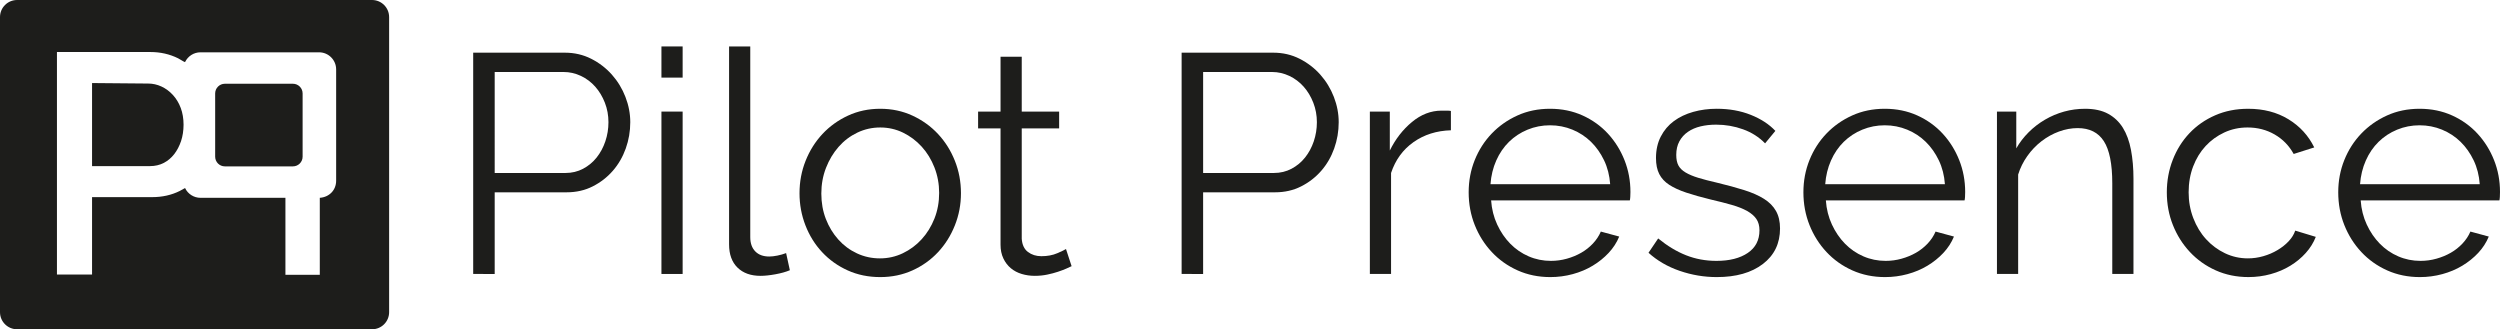 <?xml version="1.0" encoding="utf-8"?>
<!-- Generator: Adobe Illustrator 18.1.1, SVG Export Plug-In . SVG Version: 6.00 Build 0)  -->
<svg version="1.1" id="Layer_1" xmlns="http://www.w3.org/2000/svg" xmlns:xlink="http://www.w3.org/1999/xlink" x="0px" y="0px"
	 viewBox="0 0 534.814 70.44" enable-background="new 0 0 534.814 70.44" xml:space="preserve">
<g>
	<g>
		<path fill="#1D1D1B" d="M62.659,17.916h-0.152H48.259h-0.152c-1.147,0-2.078,0.929-2.078,2.077v1.522
			c0.001,0.002,0.001,0.004,0.002,0.007v10.468c-0.001,0.002-0.001,0.004-0.002,0.007v1.519
			c0,1.147,0.931,2.077,2.078,2.077h0.152h14.248h0.152c1.147,0,2.078-0.93,2.078-2.077V19.993
			C64.737,18.845,63.806,17.916,62.659,17.916z"/>
		<path fill="#1D1D1B" d="M35.013,34.863c0.871-0.447,1.62-1.073,2.246-1.878c0.626-0.804,1.117-1.743,1.476-2.815
			c0.351-1.057,0.528-2.223,0.534-3.498c-0.005-1.32-0.205-2.511-0.601-3.569
			c-0.403-1.074-0.962-2.001-1.676-2.783c-0.716-0.782-1.532-1.385-2.448-1.811
			c-0.916-0.424-1.867-0.637-2.849-0.637l-12.002-0.106v17.768h12.404C33.169,35.533,34.141,35.31,35.013,34.863z"
			/>
		<path fill="#1D1D1B" d="M79.585,0H3.659C1.638,0,0,1.638,0,3.658v63.124C0,68.801,1.638,70.44,3.659,70.44h75.927
			c2.02,0,3.658-1.639,3.658-3.658V3.658C83.244,1.638,81.605,0,79.585,0z M71.91,38.659
			c0,2.021-1.472,3.515-3.498,3.659l0,0v16.476h-7.352V42.318h-18.166c-1.441,0-2.688-0.834-3.284-2.045
			c0,0,0,0,0.007-0.062c-0.382,0.233-0.776,0.451-1.185,0.652c-1.767,0.872-3.721,1.308-5.867,1.308H19.693V58.731
			h-7.51V11.128h19.98c2.146,0,4.123,0.447,5.934,1.341c0.509,0.251,0.954,0.609,1.465,0.82l0.042-0.043
			c0.594-1.217,1.844-2.057,3.29-2.057h25.357c2.021,0,3.659,1.638,3.659,3.658V38.659z"/>
	</g>
	<g>
		<path fill="#1D1D1B" d="M101.228,58.608V11.269h19.602c2.044,0,3.922,0.434,5.634,1.3
			c1.71,0.867,3.189,2,4.434,3.4c1.244,1.4,2.211,2.99,2.9,4.767
			c0.689,1.779,1.034,3.579,1.034,5.401c0,1.957-0.323,3.834-0.967,5.634
			c-0.645,1.8-1.567,3.39-2.767,4.767c-1.2,1.378-2.634,2.49-4.301,3.334
			c-1.667,0.845-3.523,1.267-5.567,1.267h-15.402v17.469H101.228z M105.829,37.005h15.135
			c1.377,0,2.634-0.3,3.767-0.9c1.134-0.6,2.101-1.4,2.9-2.4c0.8-1,1.422-2.156,1.867-3.467
			c0.444-1.31,0.666-2.677,0.666-4.101c0-1.467-0.256-2.855-0.767-4.167c-0.512-1.31-1.2-2.455-2.067-3.434
			c-0.867-0.977-1.89-1.744-3.067-2.3c-1.178-0.555-2.412-0.834-3.7-0.834h-14.735V37.005z"/>
		<path fill="#1D1D1B" d="M141.499,16.603V9.935h4.534v6.668H141.499z M141.499,58.608V23.87h4.534v34.738
			H141.499z"/>
		<path fill="#1D1D1B" d="M155.967,9.935h4.534v40.806c0,1.289,0.355,2.301,1.067,3.033
			c0.71,0.734,1.711,1.101,3.001,1.101c0.489,0,1.067-0.066,1.734-0.2c0.666-0.133,1.289-0.311,1.867-0.533
			l0.8,3.667c-0.845,0.356-1.878,0.645-3.101,0.867c-1.223,0.222-2.278,0.333-3.167,0.333
			c-2.09,0-3.734-0.588-4.934-1.767c-1.2-1.177-1.8-2.834-1.8-4.968V9.935z"/>
		<path fill="#1D1D1B" d="M188.305,59.276c-2.534,0-4.857-0.478-6.968-1.434c-2.112-0.956-3.934-2.256-5.467-3.901
			c-1.534-1.644-2.724-3.556-3.567-5.734c-0.845-2.177-1.267-4.467-1.267-6.868
			c0-2.444,0.433-4.756,1.3-6.934c0.867-2.178,2.067-4.089,3.601-5.734c1.534-1.644,3.356-2.955,5.467-3.934
			c2.111-0.978,4.411-1.467,6.901-1.467c2.489,0,4.789,0.49,6.901,1.467
			c2.11,0.978,3.934,2.29,5.467,3.934c1.534,1.645,2.734,3.557,3.601,5.734
			c0.867,2.178,1.3,4.49,1.3,6.934c0,2.4-0.433,4.69-1.3,6.868c-0.867,2.178-2.067,4.09-3.601,5.734
			c-1.534,1.645-3.357,2.945-5.467,3.901C193.094,58.797,190.794,59.276,188.305,59.276z M175.703,41.406
			c0,1.956,0.322,3.767,0.967,5.434c0.644,1.667,1.534,3.134,2.667,4.4c1.134,1.267,2.467,2.256,4,2.967
			c1.534,0.712,3.167,1.066,4.901,1.066c1.733,0,3.367-0.366,4.901-1.1c1.533-0.733,2.877-1.733,4.034-3
			c1.155-1.267,2.067-2.745,2.734-4.434c0.666-1.689,1-3.511,1-5.468c0-1.911-0.334-3.722-1-5.434
			c-0.667-1.71-1.579-3.2-2.734-4.467c-1.156-1.267-2.49-2.267-4-3
			c-1.512-0.733-3.134-1.1-4.867-1.1c-1.734,0-3.367,0.367-4.901,1.1
			c-1.534,0.733-2.867,1.745-4,3.034c-1.134,1.29-2.034,2.79-2.701,4.5
			C176.037,37.617,175.703,39.451,175.703,41.406z"/>
		<path fill="#1D1D1B" d="M229.243,56.942c-0.267,0.133-0.656,0.311-1.166,0.533
			c-0.512,0.223-1.1,0.445-1.767,0.666c-0.666,0.224-1.423,0.424-2.267,0.601
			c-0.845,0.177-1.733,0.267-2.667,0.267c-0.978,0-1.912-0.133-2.8-0.4
			c-0.89-0.266-1.667-0.677-2.334-1.232c-0.667-0.556-1.2-1.256-1.6-2.102
			c-0.4-0.844-0.6-1.821-0.6-2.934V27.471h-4.801v-3.6h4.801V12.135h4.534v11.735h8.001v3.6h-8.001
			v23.604c0.088,1.289,0.534,2.232,1.333,2.833c0.8,0.601,1.755,0.9,2.867,0.9
			c1.289,0,2.422-0.21,3.4-0.634c0.977-0.422,1.6-0.722,1.867-0.9L229.243,56.942z"/>
		<path fill="#1D1D1B" d="M252.779,58.608V11.269h19.602c2.044,0,3.923,0.434,5.634,1.3
			c1.711,0.867,3.189,2,4.435,3.4c1.243,1.4,2.21,2.99,2.9,4.767
			c0.688,1.779,1.033,3.579,1.033,5.401c0,1.957-0.323,3.834-0.967,5.634c-0.645,1.8-1.567,3.39-2.768,4.767
			c-1.199,1.378-2.633,2.49-4.3,3.334c-1.667,0.845-3.523,1.267-5.567,1.267h-15.402v17.469H252.779z
			 M257.379,37.005h15.136c1.377,0,2.633-0.3,3.767-0.9c1.134-0.6,2.101-1.4,2.9-2.4
			s1.422-2.156,1.867-3.467c0.443-1.31,0.667-2.677,0.667-4.101c0-1.467-0.257-2.855-0.768-4.167
			c-0.511-1.31-1.2-2.455-2.066-3.434c-0.867-0.977-1.89-1.744-3.067-2.3
			c-1.178-0.555-2.411-0.834-3.7-0.834h-14.735V37.005z"/>
		<path fill="#1D1D1B" d="M310.385,27.871c-3.067,0.089-5.734,0.933-8.001,2.533
			c-2.268,1.601-3.867,3.801-4.801,6.601v21.602h-4.534V23.87h4.268v8.334
			c1.2-2.444,2.777-4.478,4.733-6.101c1.956-1.622,4.067-2.434,6.335-2.434c0.399,0,0.776,0,1.133,0
			c0.355,0,0.645,0.023,0.867,0.067V27.871z"/>
		<path fill="#1D1D1B" d="M331.655,59.276c-2.533,0-4.867-0.478-7.001-1.434c-2.134-0.956-3.978-2.268-5.534-3.935
			c-1.557-1.667-2.767-3.589-3.634-5.768c-0.866-2.177-1.3-4.511-1.3-7.001
			c0-2.444,0.434-4.744,1.3-6.901c0.867-2.155,2.077-4.044,3.634-5.668
			c1.556-1.622,3.39-2.911,5.501-3.867c2.11-0.955,4.434-1.433,6.968-1.433c2.533,0,4.856,0.478,6.968,1.433
			c2.11,0.957,3.922,2.257,5.434,3.901c1.511,1.645,2.69,3.534,3.534,5.668
			c0.844,2.133,1.267,4.4,1.267,6.801c0,0.356-0.012,0.711-0.033,1.067c-0.024,0.356-0.057,0.6-0.101,0.733
			h-29.67c0.133,1.867,0.566,3.59,1.3,5.168c0.733,1.578,1.667,2.944,2.801,4.101
			c1.133,1.156,2.443,2.057,3.934,2.7c1.488,0.646,3.077,0.967,4.767,0.967
			c1.155,0,2.288-0.155,3.4-0.467c1.11-0.31,2.134-0.733,3.066-1.267
			c0.934-0.533,1.768-1.189,2.501-1.967c0.733-0.777,1.3-1.634,1.7-2.567l3.934,1.067
			c-0.533,1.289-1.29,2.456-2.267,3.5c-0.979,1.045-2.112,1.957-3.4,2.733
			c-1.29,0.778-2.712,1.378-4.268,1.8C334.899,59.063,333.299,59.276,331.655,59.276z M344.456,39.406
			c-0.133-1.867-0.566-3.567-1.3-5.101c-0.733-1.534-1.667-2.856-2.801-3.967
			c-1.134-1.111-2.456-1.978-3.967-2.601c-1.512-0.622-3.112-0.933-4.801-0.933
			c-1.69,0-3.29,0.312-4.801,0.933c-1.512,0.623-2.834,1.49-3.967,2.601
			c-1.134,1.112-2.046,2.445-2.734,4c-0.69,1.557-1.1,3.245-1.233,5.067H344.456z"/>
		<path fill="#1D1D1B" d="M367.259,59.276c-2.711,0-5.356-0.445-7.934-1.334
			c-2.579-0.889-4.801-2.178-6.668-3.867l2.067-3.067c1.955,1.601,3.944,2.8,5.967,3.6
			c2.022,0.801,4.189,1.2,6.501,1.2c2.801,0,5.034-0.567,6.701-1.7c1.667-1.134,2.5-2.744,2.5-4.834
			c0-0.978-0.223-1.789-0.666-2.434c-0.445-0.644-1.101-1.211-1.968-1.701
			c-0.866-0.488-1.956-0.922-3.267-1.3c-1.311-0.378-2.834-0.767-4.567-1.167
			c-2-0.489-3.734-0.977-5.201-1.467c-1.467-0.489-2.678-1.044-3.634-1.667
			c-0.956-0.622-1.667-1.389-2.133-2.3c-0.467-0.911-0.7-2.056-0.7-3.434
			c0-1.734,0.344-3.267,1.033-4.601c0.688-1.333,1.622-2.434,2.8-3.301c1.178-0.867,2.556-1.522,4.135-1.967
			c1.577-0.444,3.255-0.667,5.033-0.667c2.667,0,5.09,0.433,7.269,1.3
			c2.177,0.867,3.934,2.012,5.267,3.434l-2.2,2.667c-1.289-1.333-2.856-2.334-4.7-3.001
			c-1.846-0.667-3.768-1-5.768-1c-1.2,0-2.312,0.123-3.334,0.367c-1.023,0.245-1.923,0.633-2.7,1.167
			c-0.778,0.534-1.39,1.212-1.834,2.034c-0.444,0.823-0.666,1.79-0.666,2.9
			c0,0.934,0.155,1.69,0.467,2.267c0.31,0.578,0.821,1.078,1.533,1.5c0.71,0.423,1.61,0.8,2.7,1.134
			c1.089,0.333,2.411,0.678,3.967,1.033c2.223,0.534,4.178,1.067,5.868,1.601
			c1.689,0.533,3.101,1.156,4.233,1.867c1.134,0.711,1.989,1.578,2.567,2.6
			c0.577,1.023,0.866,2.267,0.866,3.734c0,3.201-1.223,5.734-3.667,7.601
			C374.682,58.342,371.394,59.276,367.259,59.276z"/>
		<path fill="#1D1D1B" d="M403.264,59.276c-2.533,0-4.867-0.478-7.001-1.434c-2.134-0.956-3.979-2.268-5.534-3.935
			c-1.557-1.667-2.767-3.589-3.634-5.768c-0.866-2.177-1.3-4.511-1.3-7.001
			c0-2.444,0.434-4.744,1.3-6.901c0.867-2.155,2.077-4.044,3.634-5.668
			c1.556-1.622,3.39-2.911,5.501-3.867c2.11-0.955,4.434-1.433,6.968-1.433c2.533,0,4.856,0.478,6.968,1.433
			c2.11,0.957,3.922,2.257,5.434,3.901c1.511,1.645,2.689,3.534,3.534,5.668
			c0.844,2.133,1.267,4.4,1.267,6.801c0,0.356-0.012,0.711-0.033,1.067c-0.024,0.356-0.057,0.6-0.101,0.733
			h-29.67c0.133,1.867,0.566,3.59,1.3,5.168c0.733,1.578,1.667,2.944,2.801,4.101
			c1.133,1.156,2.443,2.057,3.934,2.7c1.488,0.646,3.077,0.967,4.768,0.967
			c1.155,0,2.288-0.155,3.4-0.467c1.11-0.31,2.134-0.733,3.066-1.267
			c0.934-0.533,1.768-1.189,2.501-1.967c0.733-0.777,1.3-1.634,1.7-2.567l3.934,1.067
			c-0.533,1.289-1.29,2.456-2.267,3.5c-0.978,1.045-2.112,1.957-3.4,2.733
			c-1.29,0.778-2.712,1.378-4.268,1.8C406.508,59.063,404.909,59.276,403.264,59.276z M416.066,39.406
			c-0.133-1.867-0.566-3.567-1.3-5.101c-0.733-1.534-1.667-2.856-2.801-3.967
			c-1.134-1.111-2.456-1.978-3.967-2.601c-1.512-0.622-3.112-0.933-4.801-0.933
			c-1.69,0-3.29,0.312-4.801,0.933c-1.512,0.623-2.834,1.49-3.967,2.601
			c-1.134,1.112-2.046,2.445-2.734,4c-0.69,1.557-1.1,3.245-1.233,5.067H416.066z"/>
		<path fill="#1D1D1B" d="M456.404,58.608h-4.534V39.206c0-4.134-0.6-7.134-1.8-9.001
			c-1.2-1.867-3.067-2.8-5.601-2.8c-1.334,0-2.667,0.245-4.001,0.733
			c-1.333,0.49-2.578,1.178-3.733,2.067c-1.157,0.89-2.167,1.945-3.034,3.167
			c-0.867,1.223-1.523,2.545-1.967,3.967v21.269h-4.534V23.87h4.134v7.868
			c0.711-1.244,1.589-2.389,2.634-3.434c1.044-1.044,2.211-1.944,3.501-2.7
			c1.288-0.755,2.655-1.333,4.101-1.734c1.443-0.4,2.943-0.6,4.5-0.6c1.956,0,3.589,0.356,4.901,1.067
			c1.31,0.712,2.366,1.712,3.167,3.001c0.8,1.29,1.377,2.867,1.733,4.734
			c0.355,1.867,0.533,3.934,0.533,6.201V58.608z"/>
		<path fill="#1D1D1B" d="M463.538,41.139c0-2.444,0.422-4.756,1.267-6.934c0.844-2.177,2.033-4.078,3.567-5.701
			c1.533-1.622,3.367-2.9,5.501-3.834c2.133-0.933,4.488-1.4,7.067-1.4c3.289,0,6.156,0.745,8.601,2.234
			c2.444,1.49,4.289,3.501,5.534,6.034l-4.4,1.4c-0.979-1.777-2.334-3.167-4.067-4.167
			s-3.667-1.5-5.801-1.5c-1.778,0-3.434,0.356-4.967,1.066c-1.534,0.712-2.867,1.679-4.001,2.9
			c-1.134,1.223-2.023,2.679-2.667,4.368c-0.644,1.69-0.967,3.534-0.967,5.534c0,1.956,0.333,3.801,1,5.534
			c0.667,1.734,1.577,3.234,2.734,4.501c1.155,1.267,2.5,2.267,4.033,3c1.534,0.733,3.167,1.1,4.901,1.1
			c1.11,0,2.21-0.154,3.3-0.466c1.089-0.31,2.101-0.744,3.034-1.3
			c0.934-0.556,1.733-1.189,2.4-1.9c0.666-0.711,1.133-1.467,1.4-2.268l4.401,1.334
			c-0.49,1.244-1.2,2.39-2.134,3.433c-0.934,1.045-2.034,1.957-3.301,2.733
			c-1.267,0.778-2.667,1.378-4.2,1.8c-1.534,0.422-3.123,0.635-4.768,0.635
			c-2.533,0-4.867-0.478-7.001-1.434c-2.134-0.956-3.978-2.268-5.534-3.935
			c-1.557-1.667-2.767-3.589-3.634-5.768C463.972,45.963,463.538,43.629,463.538,41.139z"/>
		<path fill="#1D1D1B" d="M517.678,59.276c-2.533,0-4.867-0.478-7.001-1.434
			c-2.134-0.956-3.979-2.268-5.534-3.935c-1.557-1.667-2.767-3.589-3.634-5.768
			c-0.866-2.177-1.3-4.511-1.3-7.001c0-2.444,0.434-4.744,1.3-6.901
			c0.867-2.155,2.077-4.044,3.634-5.668c1.556-1.622,3.39-2.911,5.501-3.867
			c2.11-0.955,4.434-1.433,6.968-1.433c2.533,0,4.855,0.478,6.968,1.433
			c2.11,0.957,3.922,2.257,5.433,3.901c1.511,1.645,2.69,3.534,3.534,5.668
			c0.844,2.133,1.267,4.4,1.267,6.801c0,0.356-0.012,0.711-0.033,1.067
			c-0.023,0.356-0.057,0.6-0.101,0.733h-29.67c0.133,1.867,0.566,3.59,1.3,5.168
			c0.733,1.578,1.667,2.944,2.801,4.101c1.133,1.156,2.443,2.057,3.934,2.7
			c1.488,0.646,3.077,0.967,4.768,0.967c1.155,0,2.288-0.155,3.4-0.467
			c1.11-0.31,2.134-0.733,3.066-1.267c0.934-0.533,1.767-1.189,2.501-1.967
			c0.733-0.777,1.3-1.634,1.7-2.567l3.934,1.067c-0.533,1.289-1.29,2.456-2.267,3.5
			c-0.979,1.045-2.112,1.957-3.4,2.733c-1.29,0.778-2.712,1.378-4.267,1.8
			C520.922,59.063,519.323,59.276,517.678,59.276z M530.48,39.406c-0.133-1.867-0.566-3.567-1.3-5.101
			c-0.733-1.534-1.667-2.856-2.801-3.967c-1.134-1.111-2.456-1.978-3.967-2.601
			c-1.512-0.622-3.112-0.933-4.801-0.933c-1.691,0-3.29,0.312-4.801,0.933
			c-1.512,0.623-2.834,1.49-3.967,2.601c-1.134,1.112-2.046,2.445-2.734,4
			c-0.689,1.557-1.1,3.245-1.233,5.067H530.48z"/>
	</g>
</g>
</svg>
